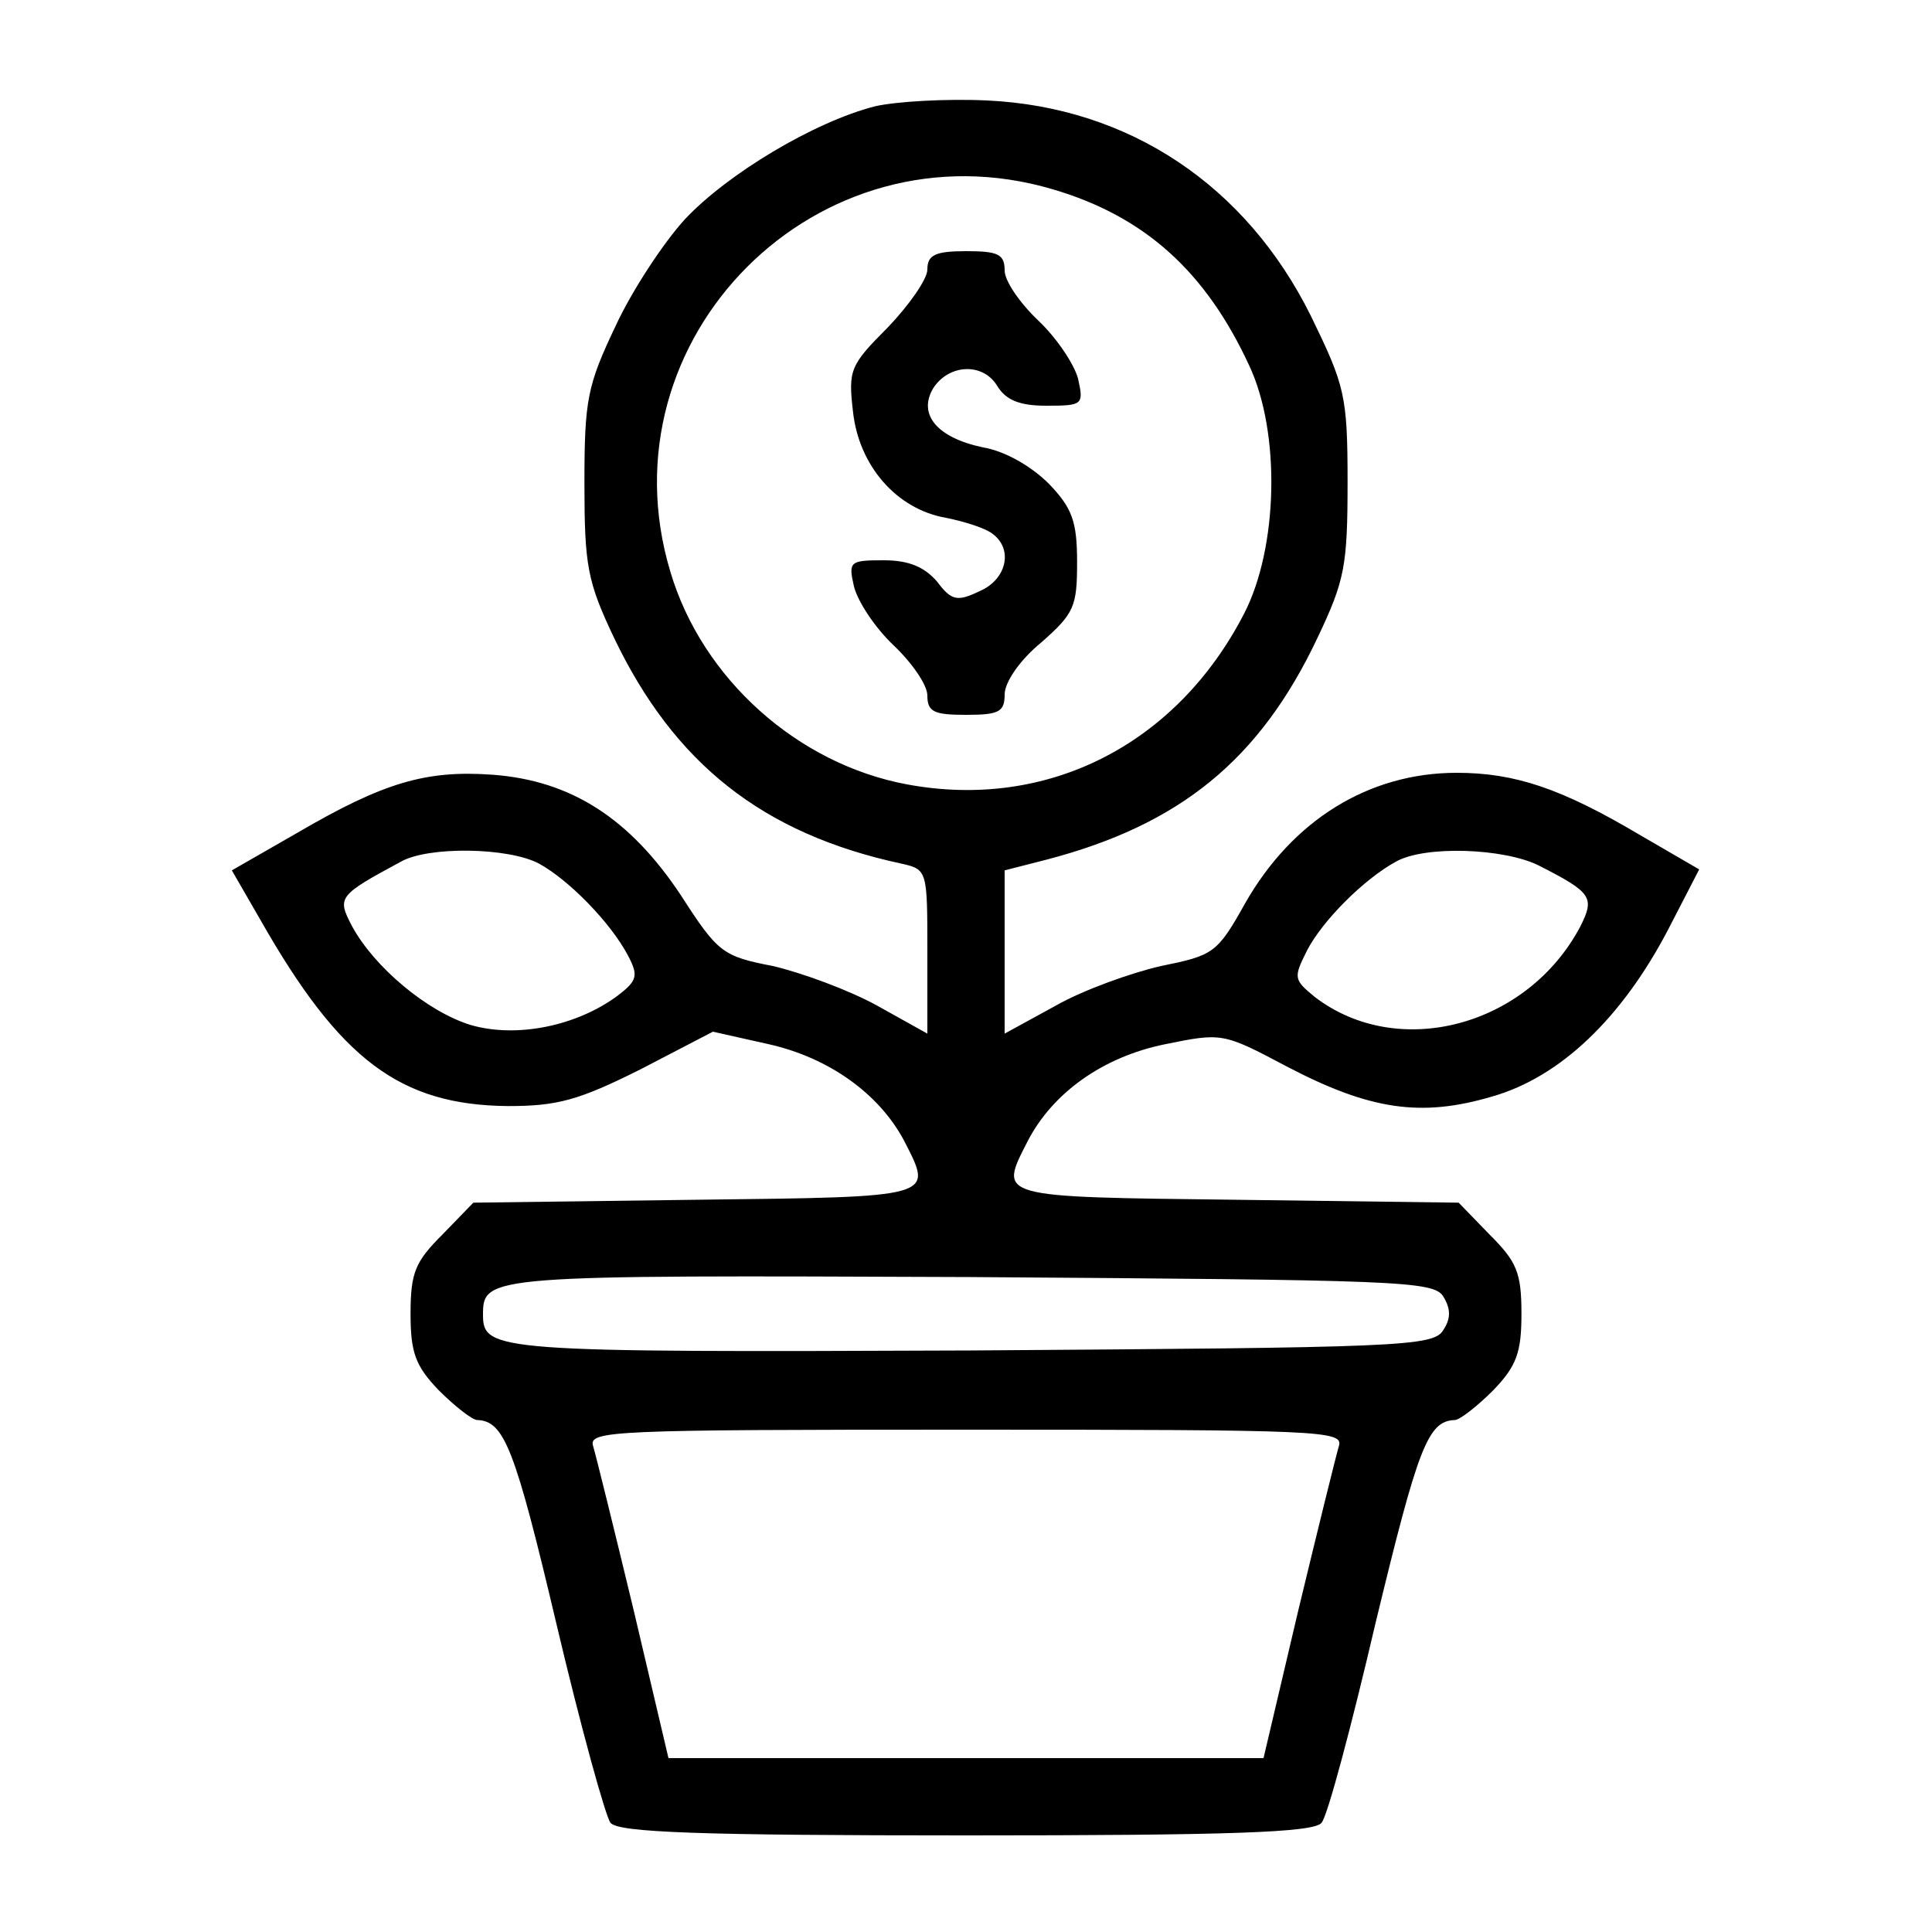 <?xml version="1.0" standalone="no"?>
<!DOCTYPE svg PUBLIC "-//W3C//DTD SVG 20010904//EN"
 "http://www.w3.org/TR/2001/REC-SVG-20010904/DTD/svg10.dtd">
<svg version="1.0" xmlns="http://www.w3.org/2000/svg"
 width="200pt" height="200pt" viewBox="0 0 200 200"
 preserveAspectRatio="xMidYMid meet">
<g transform="translate(0,200) scale(0.1,-0.1)"
fill="#000000" stroke="none">
<path d="M906 1890 c-63 -16 -153 -70 -197 -117 -22 -24 -55 -74 -72 -111 -29
-61 -32 -76 -32 -162 0 -86 3 -102 31 -161 62 -129 153 -202 297 -233 27 -6
27 -7 27 -91 l0 -85 -52 29 c-29 16 -78 34 -108 41 -52 10 -57 14 -95 73 -53
80 -114 119 -195 125 -69 5 -113 -8 -202 -60 l-68 -39 30 -52 c82 -144 144
-191 256 -192 51 0 73 6 137 38 l75 39 58 -13 c62 -14 114 -51 140 -100 30
-59 35 -58 -216 -61 l-230 -3 -32 -33 c-28 -28 -33 -39 -33 -82 0 -40 5 -54
29 -79 17 -17 35 -31 40 -31 28 -1 39 -29 82 -211 25 -106 51 -200 56 -206 8
-10 94 -13 368 -13 274 0 360 3 368 13 6 6 31 100 56 207 44 182 54 209 82
210 5 0 23 14 40 31 24 25 29 39 29 79 0 43 -5 54 -33 82 l-32 33 -230 3
c-251 3 -246 2 -216 61 26 50 78 87 142 100 59 12 60 12 126 -23 86 -45 139
-53 213 -31 70 20 134 81 182 173 l32 62 -62 36 c-81 48 -129 64 -189 64 -91
0 -170 -49 -219 -135 -29 -52 -33 -54 -87 -65 -31 -7 -81 -25 -109 -41 l-53
-29 0 85 0 84 43 11 c138 36 221 103 281 230 28 59 31 74 31 161 0 90 -3 100
-38 172 -67 135 -188 216 -335 223 -42 2 -94 -1 -116 -6z m184 -86 c95 -28
158 -85 203 -182 33 -70 30 -189 -5 -257 -70 -136 -204 -204 -349 -177 -113
21 -212 109 -245 220 -73 242 153 468 396 396z m-532 -698 c31 -17 74 -61 92
-95 11 -21 10 -26 -11 -42 -42 -31 -104 -44 -152 -30 -45 14 -100 60 -123 103
-15 29 -14 31 51 66 28 16 111 15 143 -2z m1035 -2 c55 -28 58 -33 43 -63 -55
-104 -189 -139 -275 -73 -22 18 -22 20 -8 48 16 31 59 74 92 92 30 17 112 14
148 -4z m-99 -446 c8 -13 8 -23 0 -35 -10 -17 -46 -18 -489 -21 -492 -2 -505
-1 -505 37 0 41 5 41 504 39 443 -3 480 -4 490 -20z m-108 -155 c-3 -10 -22
-87 -42 -170 l-36 -153 -308 0 -308 0 -36 153 c-20 83 -39 160 -42 170 -5 16
18 17 386 17 368 0 391 -1 386 -17z"/>
<path d="M960 1721 c0 -10 -19 -37 -41 -60 -39 -39 -41 -44 -36 -87 6 -56 45
-101 96 -110 20 -4 42 -11 49 -17 21 -16 14 -47 -14 -59 -23 -11 -29 -10 -44
10 -13 15 -29 22 -55 22 -35 0 -37 -1 -31 -27 4 -16 22 -43 41 -61 19 -18 35
-41 35 -52 0 -17 7 -20 40 -20 34 0 40 3 40 21 0 13 16 36 38 54 34 30 37 37
37 83 0 42 -5 56 -29 81 -18 18 -45 34 -69 38 -47 10 -67 34 -51 61 16 25 51
27 66 3 9 -15 23 -21 51 -21 38 0 39 1 33 28 -4 15 -22 42 -41 60 -19 18 -35
41 -35 52 0 17 -7 20 -40 20 -32 0 -40 -4 -40 -19z"/>
</g>
</svg>
